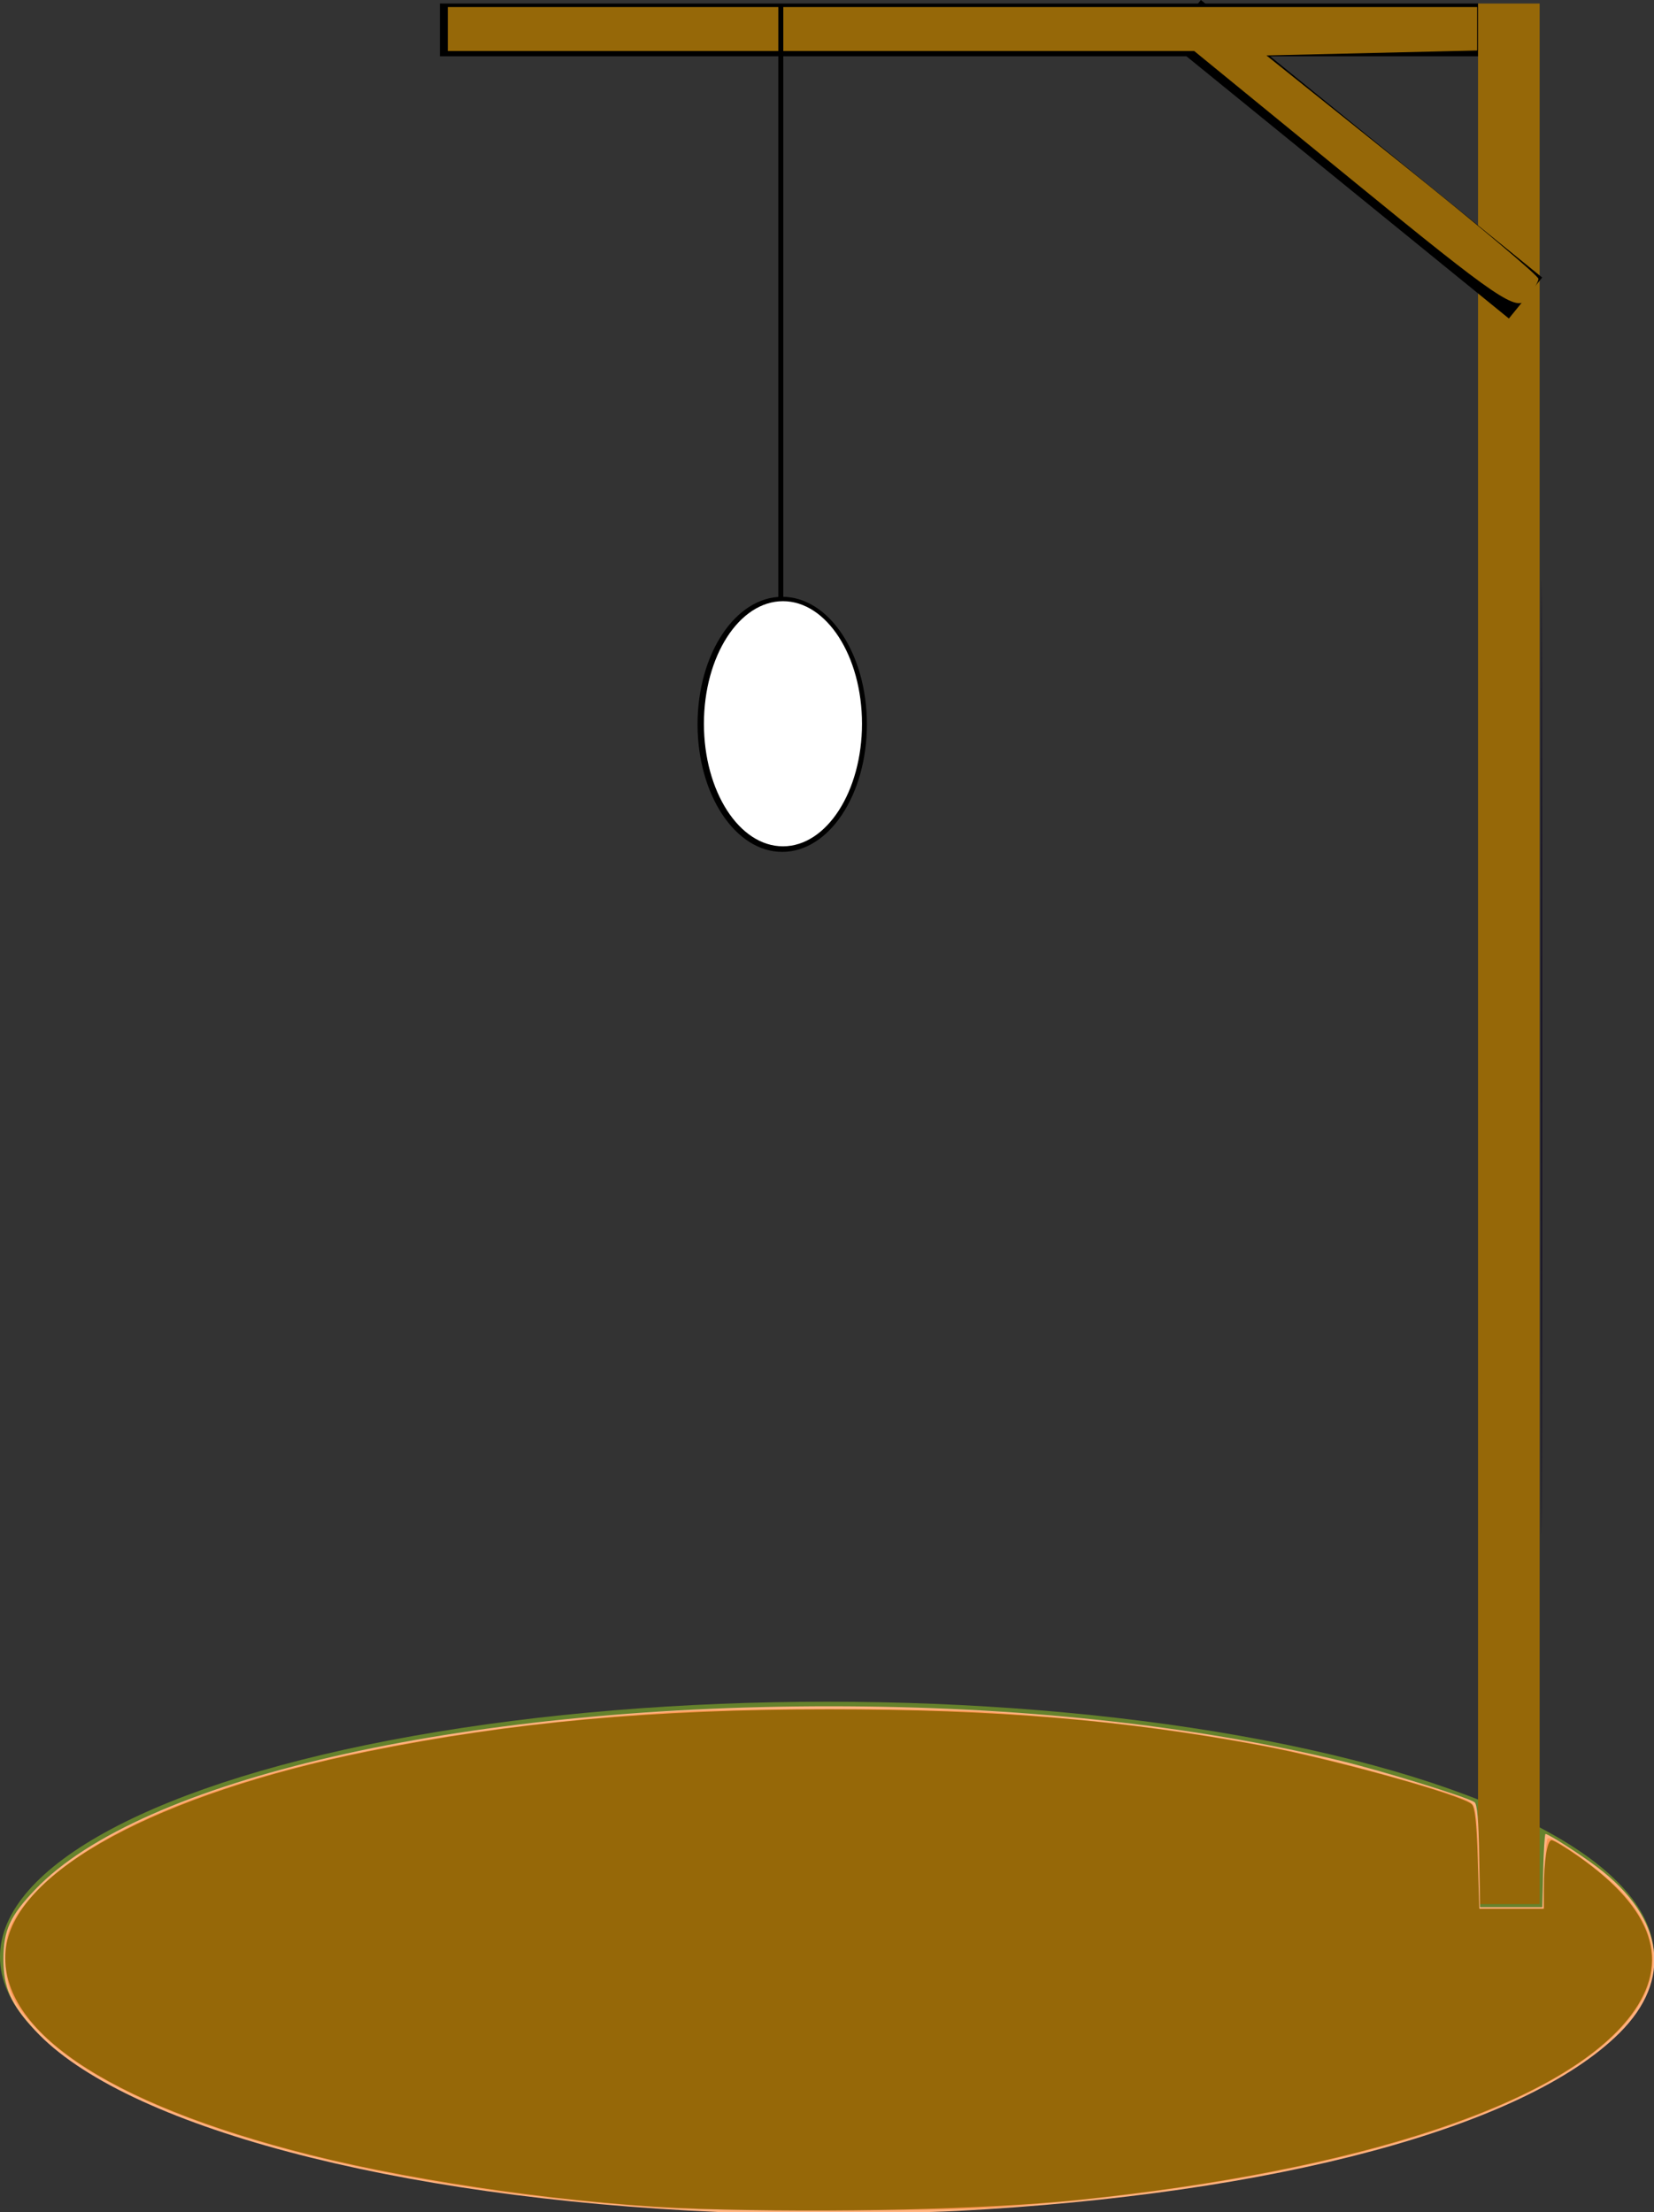 <?xml version="1.0" encoding="UTF-8" standalone="no"?>
<!-- Created with Inkscape (http://www.inkscape.org/) -->

<svg
   xmlns:dc="http://purl.org/dc/elements/1.1/"
   xmlns:cc="http://creativecommons.org/ns#"
   xmlns:rdf="http://www.w3.org/1999/02/22-rdf-syntax-ns#"
   xmlns:svg="http://www.w3.org/2000/svg"
   xmlns="http://www.w3.org/2000/svg"
   xmlns:sodipodi="http://sodipodi.sourceforge.net/DTD/sodipodi-0.dtd"
   xmlns:inkscape="http://www.inkscape.org/namespaces/inkscape"
   width="142.119mm"
   height="190.047mm"
   viewBox="0 0 142.119 190.047"
   version="1.1"
   id="svg8"
   sodipodi:docname="horca1.svg"
   inkscape:version="0.92.3 (2405546, 2018-03-11)">
  <rect x="0" y="0" width="142.119" height="190.047" fill="#333333" stroke="none"/>
  <defs
     id="defs2">
    <inkscape:path-effect
       effect="bspline"
       id="path-effect4613"
       is_visible="true"
       weight="33.333"
       steps="2"
       helper_size="0"
       apply_no_weight="true"
       apply_with_weight="true"
       only_selected="false" />
    <inkscape:path-effect
       effect="bspline"
       id="path-effect4609"
       is_visible="true"
       weight="33.333"
       steps="2"
       helper_size="0"
       apply_no_weight="true"
       apply_with_weight="true"
       only_selected="false" />
    <inkscape:path-effect
       effect="bspline"
       id="path-effect4605"
       is_visible="true"
       weight="33.333"
       steps="2"
       helper_size="0"
       apply_no_weight="true"
       apply_with_weight="true"
       only_selected="false" />
    <inkscape:path-effect
       effect="bspline"
       id="path-effect4601"
       is_visible="true"
       weight="33.333"
       steps="2"
       helper_size="0"
       apply_no_weight="true"
       apply_with_weight="true"
       only_selected="false" />
    <inkscape:path-effect
       effect="bspline"
       id="path-effect4597"
       is_visible="true"
       weight="33.333"
       steps="2"
       helper_size="0"
       apply_no_weight="true"
       apply_with_weight="true"
       only_selected="false" />
    <inkscape:path-effect
       effect="bspline"
       id="path-effect4593"
       is_visible="true"
       weight="33.333"
       steps="2"
       helper_size="0"
       apply_no_weight="true"
       apply_with_weight="true"
       only_selected="false" />
    <inkscape:path-effect
       effect="bspline"
       id="path-effect4589"
       is_visible="true"
       weight="33.333"
       steps="2"
       helper_size="0"
       apply_no_weight="true"
       apply_with_weight="true"
       only_selected="false" />
  </defs>
  <sodipodi:namedview
     id="base"
     pagecolor="#ffffff"
     bordercolor="#666666"
     borderopacity="1.0"
     inkscape:pageopacity="0.0"
     inkscape:pageshadow="2"
     inkscape:zoom="0.7"
     inkscape:cx="261.53557"
     inkscape:cy="368.02002"
     inkscape:document-units="mm"
     inkscape:current-layer="layer1"
     showgrid="false"
     inkscape:snap-others="true"
     inkscape:measure-start="0,0"
     inkscape:measure-end="0,0"
     inkscape:window-width="1054"
     inkscape:window-height="706"
     inkscape:window-x="0"
     inkscape:window-y="27"
     inkscape:window-maximized="0" />
  <g
     inkscape:label="Layer 1"
     inkscape:groupmode="layer"
     id="layer1"
     transform="translate(-43.089,-61.596)">
    <ellipse
       id="path3713"
       cx="114.149"
       cy="229.72"
       rx="71.06"
       ry="21.923"
       style="display:inline;opacity:1;fill:#66822c;fill-opacity:1;stroke-width:0.265"
       inkscape:label="base" />
    <rect
       id="rect3717"
       width="5.292"
       height="163.286"
       x="170.089"
       y="61.899"
       style="fill:#966808;fill-opacity:1;stroke-width:0.265"
       inkscape:label="rect3717" />
    <rect
       id="rect3719"
       width="89.202"
       height="4.536"
       x="80.887"
       y="61.899"
       style="stroke-width:0.265" />
    <rect
       id="rect3727"
       width="4.536"
       height="37.798"
       x="39.964"
       y="152.348"
       style="stroke-width:0.265"
       transform="rotate(-50.882)" />
    <path
       style="fill:#966808;fill-opacity:1;stroke-width:0.756"
       d="M 159.515,77.267 145.703,65.981 H 113.635 81.567 V 64.091 62.201 h 44.223 44.223 v 1.867 1.867 l -9.053,0.212 -9.053,0.212 11.699,9.369 c 6.434,5.153 11.688,9.575 11.675,9.827 -0.013,0.252 -0.458,1.029 -0.989,1.728 -0.862,1.134 -2.433,0.07 -14.777,-10.016 z"
       id="path4542"
       inkscape:connector-curvature="0" />
    <path
       style="fill:none;stroke:#000000;stroke-width:0.427px;stroke-linecap:butt;stroke-linejoin:miter;stroke-opacity:1"
       d="m 110.18,62.088 c 0,17.198 0,34.396 0,51.594"
       id="path4571"
       inkscape:connector-curvature="0" />
    <g
       id="g3728"
       transform="matrix(1.711,0,0,1.812,-78.703,-91.752)">
      <ellipse
         inkscape:transform-center-x="4.5357143"
         ry="6.048"
         rx="4.252"
         cy="118.973"
         cx="110.464"
         id="path4577"
         style="fill:#000000;fill-opacity:1;stroke-width:0.265" />
      <ellipse
         inkscape:transform-center-y="1.118163e-05"
         inkscape:transform-center-x="4.2333366"
         ry="5.811"
         rx="3.969"
         cy="118.945"
         cx="110.501"
         id="path4577-3"
         style="fill:#ffffff;fill-opacity:1;stroke-width:0.251" />
    </g>
    <g
       id="g3845"
       transform="translate(-0.189,-0.227)"
       inkscape:label="cara"
       style="opacity:0">
      <path
         transform="matrix(0.265,0,0,0.265,43.089,61.596)"
         inkscape:connector-curvature="0"
         id="path3833"
         d="m 243.072,219.002 a 6.786,5 0 0 0 -6.787,5 6.786,5 0 0 0 6.787,5 6.786,5 0 0 0 6.785,-5 6.786,5 0 0 0 -6.785,-5 z m 22.285,0 a 6.786,5 0 0 0 -6.785,5 6.786,5 0 0 0 6.785,5 6.786,5 0 0 0 6.785,-5 6.786,5 0 0 0 -6.785,-5 z m -11.23,12.5 a 6.429,1.072 89.858 0 0 -1.057,6.434 6.429,1.072 89.858 0 0 1.088,6.424 6.429,1.072 89.858 0 0 1.057,-6.434 6.429,1.072 89.858 0 0 -1.088,-6.424 z m 0.73,21.785 a 11.429,2.5 0 0 0 -11.43,2.5 11.429,2.5 0 0 0 11.43,2.5 11.429,2.5 0 0 0 11.428,-2.5 11.429,2.5 0 0 0 -11.428,-2.5 z"
         style="fill:#000000;fill-opacity:1;stroke-width:1.453" />
    </g>
    <ellipse
       style="opacity:0;fill:#e6e6e6;fill-opacity:1;stroke-width:0.237"
       id="path3847"
       cx="110.577"
       cy="153.653"
       rx="3.685"
       ry="18.993"
       inkscape:label="cuerpo" />
    <rect
       style="opacity:0;fill:#e6e6e6;fill-opacity:1;stroke-width:0.12"
       id="rect3849"
       width="15.642"
       height="1.093"
       x="169.794"
       y="21.376"
       ry="0.546"
       transform="matrix(0.719,0.695,-0.465,0.885,0,0)"
       inkscape:transform-center-x="-1.1667059"
       inkscape:transform-center-y="-3.2994074"
       inkscape:label="brazod" />
    <rect
       inkscape:transform-center-y="2.0962189"
       inkscape:transform-center-x="-2.8023562"
       transform="matrix(-0.878,0.479,-0.707,-0.707,0,0)"
       ry="0.546"
       y="-180.847"
       x="20.903"
       height="1.093"
       width="15.642"
       id="rect3851"
       style="opacity:0;fill:#e6e6e6;fill-opacity:1;stroke-width:0.12"
       inkscape:label="barzoi" />
    <rect
       style="opacity:0;fill:#e6e6e6;fill-opacity:1;stroke-width:0.265"
       id="rect3853"
       width="1.512"
       height="24.757"
       x="48.141"
       y="197.975"
       ry="0.756"
       transform="rotate(-19.296)"
       inkscape:label="piernad" />
    <rect
       transform="rotate(23.356)"
       ry="0.756"
       y="113.2"
       x="167.545"
       height="24.757"
       width="1.512"
       id="rect3855"
       style="opacity:0;fill:#e6e6e6;fill-opacity:1;stroke-width:0.265"
       inkscape:label="piernai" />
    <path
       style="fill:#0f0a22;fill-opacity:1;stroke-width:1.01"
       d="m 499.677,342.545 c 10e-6,-137.785 0.117,-194.001 0.26,-124.925 0.143,69.076 0.143,181.809 -10e-6,250.518 -0.143,68.709 -0.26,12.192 -0.26,-125.593 z"
       id="path4540"
       inkscape:connector-curvature="0"
       transform="matrix(0.265,0,0,0.265,43.089,61.596)" />
    <path
       style="fill:#ffb380;fill-opacity:1;stroke-width:1.01"
       d="M 232.904,717.143 C 127.806,712.585 40.109,689.294 11.435,658.323 3.422,649.668 1.066,644.344 1.107,634.984 1.147,625.765 3.285,621.12 11.4,612.612 45.391,576.976 148.827,553.137 269.269,553.182 c 60.849,0.022 116.921,6.01 165.329,17.655 13.462,3.238 40.773,11.673 43.494,13.432 0.873,0.565 1.319,5.685 1.515,17.424 l 0.279,16.624 h 10.102 10.102 l 0.285,-11.869 c 0.157,-6.528 0.491,-11.869 0.742,-11.869 0.993,0 11.406,6.683 16.821,10.795 21.794,16.552 24.464,36.497 7.188,53.708 -30.713,30.599 -111.589,52.318 -214.945,57.722 -17.203,0.9 -60.027,1.088 -77.277,0.34 z"
       id="path4553"
       inkscape:connector-curvature="0"
       transform="matrix(0.265,0,0,0.265,43.089,61.596)" />
    <path
       style="fill:#ff9955;fill-opacity:1;stroke-width:1.01"
       d="M 213.206,715.687 C 116.951,709.078 38.922,686.673 12.026,657.922 4.442,649.814 2.291,645.366 1.763,636.699 1.188,627.242 3.262,622.309 11.47,613.608 40.272,583.076 114.174,562.021 216.742,555.125 c 21.469,-1.443 82.554,-1.444 104.046,-0.002 35.877,2.408 68.368,6.545 96.221,12.251 15.001,3.073 48.937,12.351 57.052,15.598 3.835,1.534 4.075,1.888 4.673,6.865 0.347,2.886 0.634,10.588 0.639,17.117 l 0.009,11.869 h 10.517 10.517 l 0.342,-11.03 c 0.188,-6.067 0.663,-11.35 1.055,-11.74 1.251,-1.247 17.751,10.657 23.935,17.268 13.976,14.941 13.496,30.567 -1.4,45.542 -28.96,29.115 -103.593,49.98 -203.561,56.91 -17.091,1.185 -89.931,1.127 -107.581,-0.084 z"
       id="path4566"
       inkscape:connector-curvature="0"
       transform="matrix(0.265,0,0,0.265,43.089,61.596)" />
    <path
       style="fill:#966808;fill-opacity:1;stroke-width:1.01;opacity:1"
       d="M 226.843,716.123 C 188.388,714.903 136.886,707.769 100.574,698.631 34.026,681.884 -1.645,657.514 1.954,631.255 5.352,606.465 51.315,581.594 119.159,567.835 c 46.889,-9.509 92.407,-13.666 149.588,-13.66 54.461,0.006 95.556,3.439 139.923,11.689 23.174,4.309 65.528,16.101 68.568,19.09 1.021,1.004 1.531,5.703 1.911,17.618 l 0.518,16.249 h 10.463 10.463 v -6.425 c 0,-9.068 1.067,-15.798 2.504,-15.798 0.671,0 4.586,2.361 8.702,5.247 24.394,17.108 30.052,34.178 17.06,51.47 -21.302,28.351 -87.517,50.48 -179.331,59.933 -29.503,3.037 -80.144,4.224 -122.687,2.875 z"
       id="path4568"
       inkscape:connector-curvature="0"
       transform="matrix(0.265,0,0,0.265,43.089,61.596)" />
  </g>
</svg>
